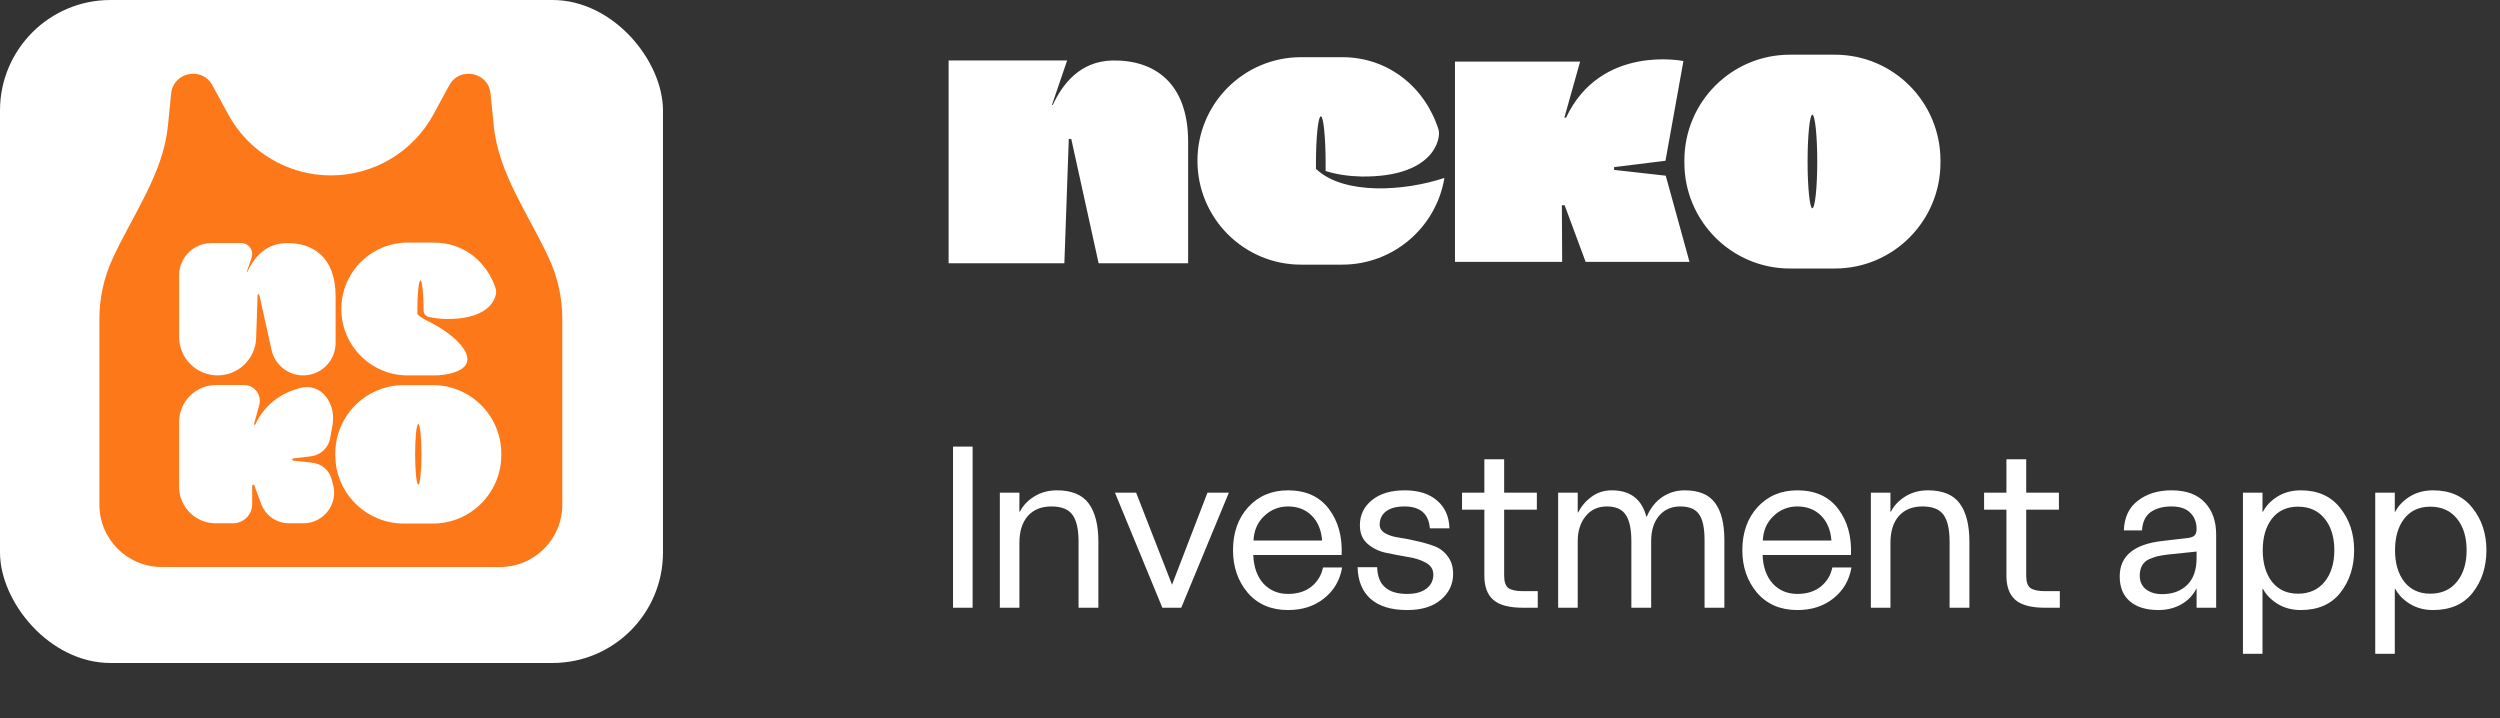 <svg width="181" height="52" viewBox="0 0 181 52" fill="none" xmlns="http://www.w3.org/2000/svg">
<rect x="0" y="0" width="181" height="52" fill="#333333" stroke="none"/>
<path d="M80.52 4.38C78.2 4.44 76.94 6.06 76.22 7.6H76.16L77.26 4.38H68.68V19.06H77.06L77.38 10.06H77.56L79.54 19.06H86.02V10.26C86.02 5.98 83.56 4.32 80.52 4.38ZM95.315 12.26L95.275 12.24V12.22V12.2C95.275 12.06 95.275 11.94 95.275 11.8C95.275 9.94 95.435 8.42 95.635 8.42C95.815 8.42 95.975 9.94 95.975 11.8C95.975 12 95.975 12.2 95.975 12.38C96.795 12.64 97.675 12.76 98.575 12.78C103.835 12.84 104.335 10.02 104.155 9.4C103.195 6.34 100.535 4.14 97.175 4.14H94.195C90.055 4.14 86.695 7.5 86.695 11.64C86.695 15.8 90.055 19.16 94.195 19.16H97.175C100.895 19.16 103.995 16.44 104.575 12.88C101.715 13.84 97.335 14.14 95.315 12.26ZM120.6 12.72L116.86 12.3V12.1L120.58 11.64L121.88 4.42C121.88 4.42 115.9 3.18 113.38 8.52H113.26L114.4 4.46H105.34V18.96H113.1L113.08 14.86H113.28L114.8 18.96H122.32L120.6 12.72ZM132.849 3.96H129.589C125.369 3.96 121.949 7.38 121.949 11.62V11.78C121.949 16 125.369 19.44 129.589 19.44H132.849C137.069 19.44 140.489 16 140.489 11.78V11.62C140.489 7.38 137.069 3.96 132.849 3.96ZM131.209 15.08C131.029 15.08 130.869 13.56 130.869 11.7C130.869 9.82 131.029 8.3 131.209 8.3C131.409 8.3 131.569 9.82 131.569 11.7C131.569 13.56 131.409 15.08 131.209 15.08Z" fill="white"/>
<path d="M69 44V32.333H70.417V44H69ZM72.388 44V35.667H73.805V37.05H73.838C74.061 36.606 74.405 36.239 74.872 35.95C75.35 35.65 75.9 35.5 76.522 35.5C77.588 35.5 78.355 35.817 78.822 36.45C79.288 37.083 79.522 38.006 79.522 39.217V44H78.088V39.233C78.088 38.333 77.944 37.683 77.655 37.283C77.366 36.872 76.855 36.667 76.122 36.667C75.388 36.667 74.816 36.9 74.405 37.367C74.005 37.833 73.805 38.478 73.805 39.3V44H72.388ZM87.422 35.667H88.972L85.522 44H84.155L80.722 35.667H82.255L84.855 42.333L87.422 35.667ZM93.253 44.167C92.031 44.167 91.059 43.75 90.337 42.917C89.625 42.072 89.27 41.044 89.27 39.833C89.27 38.567 89.636 37.528 90.37 36.717C91.114 35.906 92.075 35.5 93.253 35.5C94.542 35.5 95.525 35.944 96.203 36.833C96.881 37.722 97.192 38.839 97.136 40.183H90.737C90.77 41.05 91.014 41.739 91.47 42.25C91.936 42.75 92.531 43 93.253 43C93.942 43 94.509 42.822 94.953 42.467C95.398 42.1 95.675 41.639 95.787 41.083H97.17C97.014 42.006 96.581 42.75 95.87 43.317C95.17 43.883 94.298 44.167 93.253 44.167ZM90.753 39.133H95.72C95.664 38.378 95.414 37.778 94.97 37.333C94.525 36.889 93.953 36.667 93.253 36.667C92.587 36.667 92.009 36.9 91.52 37.367C91.042 37.822 90.787 38.411 90.753 39.133ZM101.873 44.167C100.717 44.167 99.834 43.894 99.223 43.35C98.623 42.806 98.312 42.044 98.29 41.067H99.706C99.74 42.356 100.462 43 101.873 43C102.473 43 102.94 42.872 103.273 42.617C103.606 42.361 103.773 42.022 103.773 41.6C103.773 41.222 103.59 40.933 103.223 40.733C102.856 40.533 102.412 40.394 101.89 40.317C101.367 40.228 100.845 40.128 100.323 40.017C99.812 39.906 99.373 39.689 99.006 39.367C98.64 39.044 98.456 38.6 98.456 38.033C98.456 37.289 98.745 36.683 99.323 36.217C99.901 35.739 100.695 35.5 101.706 35.5C102.706 35.5 103.49 35.75 104.056 36.25C104.623 36.739 104.917 37.406 104.94 38.25H103.523C103.434 37.194 102.823 36.667 101.69 36.667C101.112 36.667 100.667 36.783 100.356 37.017C100.045 37.25 99.89 37.572 99.89 37.983C99.89 38.239 100.017 38.444 100.273 38.6C100.54 38.756 100.867 38.861 101.256 38.917C101.656 38.972 102.084 39.056 102.54 39.167C103.006 39.267 103.434 39.389 103.823 39.533C104.223 39.678 104.551 39.922 104.806 40.267C105.073 40.611 105.206 41.039 105.206 41.55C105.206 42.294 104.912 42.917 104.323 43.417C103.745 43.917 102.928 44.167 101.873 44.167ZM111.334 44H110.268C109.268 44 108.551 43.811 108.118 43.433C107.684 43.056 107.468 42.472 107.468 41.683V36.9H105.851V35.667H107.468V33.25H108.901V35.667H111.268V36.9H108.901V41.683C108.901 42.128 109.007 42.428 109.218 42.583C109.44 42.728 109.79 42.8 110.268 42.8H111.334V44ZM112.81 44V35.667H114.227V37.1H114.26C114.494 36.644 114.816 36.267 115.227 35.967C115.649 35.656 116.138 35.5 116.694 35.5C118.027 35.5 118.86 36.133 119.194 37.4H119.227C119.483 36.8 119.849 36.333 120.327 36C120.816 35.667 121.366 35.5 121.977 35.5C122.988 35.5 123.716 35.8 124.16 36.4C124.616 37 124.844 37.894 124.844 39.083V44H123.41V39.117C123.41 38.228 123.277 37.6 123.01 37.233C122.755 36.856 122.299 36.667 121.644 36.667C121.01 36.667 120.499 36.894 120.11 37.35C119.733 37.806 119.544 38.417 119.544 39.183V44H118.11V39.183C118.11 38.317 117.977 37.683 117.71 37.283C117.444 36.872 116.988 36.667 116.344 36.667C115.688 36.667 115.172 36.906 114.794 37.383C114.416 37.85 114.227 38.45 114.227 39.183V44H112.81ZM130.128 44.167C128.906 44.167 127.934 43.75 127.211 42.917C126.5 42.072 126.145 41.044 126.145 39.833C126.145 38.567 126.511 37.528 127.245 36.717C127.989 35.906 128.95 35.5 130.128 35.5C131.417 35.5 132.4 35.944 133.078 36.833C133.756 37.722 134.067 38.839 134.011 40.183H127.611C127.645 41.05 127.889 41.739 128.345 42.25C128.811 42.75 129.406 43 130.128 43C130.817 43 131.384 42.822 131.828 42.467C132.273 42.1 132.55 41.639 132.661 41.083H134.045C133.889 42.006 133.456 42.75 132.745 43.317C132.045 43.883 131.173 44.167 130.128 44.167ZM127.628 39.133H132.595C132.539 38.378 132.289 37.778 131.845 37.333C131.4 36.889 130.828 36.667 130.128 36.667C129.461 36.667 128.884 36.9 128.395 37.367C127.917 37.822 127.661 38.411 127.628 39.133ZM135.451 44V35.667H136.868V37.05H136.901C137.123 36.606 137.468 36.239 137.934 35.95C138.412 35.65 138.962 35.5 139.584 35.5C140.651 35.5 141.418 35.817 141.884 36.45C142.351 37.083 142.584 38.006 142.584 39.217V44H141.151V39.233C141.151 38.333 141.007 37.683 140.718 37.283C140.429 36.872 139.918 36.667 139.184 36.667C138.451 36.667 137.879 36.9 137.468 37.367C137.068 37.833 136.868 38.478 136.868 39.3V44H135.451ZM149.131 44H148.065C147.065 44 146.348 43.811 145.915 43.433C145.481 43.056 145.265 42.472 145.265 41.683V36.9H143.648V35.667H145.265V33.25H146.698V35.667H149.065V36.9H146.698V41.683C146.698 42.128 146.803 42.428 147.015 42.583C147.237 42.728 147.587 42.8 148.065 42.8H149.131V44ZM156.267 44.167C155.389 44.167 154.7 43.956 154.2 43.533C153.711 43.111 153.467 42.511 153.467 41.733C153.467 40.256 154.494 39.4 156.55 39.167L158.417 38.95C158.65 38.917 158.811 38.85 158.9 38.75C158.989 38.65 159.033 38.5 159.033 38.3C159.033 37.811 158.878 37.417 158.567 37.117C158.267 36.817 157.817 36.667 157.217 36.667C156.594 36.667 156.089 36.806 155.7 37.083C155.322 37.361 155.117 37.8 155.083 38.4H153.767C153.8 37.456 154.139 36.739 154.783 36.25C155.428 35.75 156.239 35.5 157.217 35.5C158.283 35.5 159.089 35.794 159.633 36.383C160.178 36.961 160.45 37.733 160.45 38.7V44H159.033V42.583C158.789 43.083 158.422 43.472 157.933 43.75C157.444 44.028 156.889 44.167 156.267 44.167ZM156.533 43.017C157.289 43.017 157.894 42.794 158.35 42.35C158.806 41.906 159.033 41.256 159.033 40.4V39.933L156.95 40.15C156.672 40.183 156.433 40.222 156.233 40.267C156.044 40.311 155.833 40.383 155.6 40.483C155.378 40.583 155.206 40.739 155.083 40.95C154.972 41.15 154.917 41.394 154.917 41.683C154.917 42.094 155.067 42.422 155.367 42.667C155.678 42.9 156.067 43.017 156.533 43.017ZM162.389 47.333V35.667H163.805V37.05H163.839C164.061 36.617 164.411 36.25 164.889 35.95C165.377 35.65 165.939 35.5 166.572 35.5C167.805 35.5 168.755 35.922 169.422 36.767C170.1 37.611 170.439 38.633 170.439 39.833C170.439 41.044 170.105 42.072 169.439 42.917C168.783 43.75 167.827 44.167 166.572 44.167C165.939 44.167 165.377 44.017 164.889 43.717C164.411 43.417 164.061 43.056 163.839 42.633H163.805V47.333H162.389ZM166.372 42.983C167.194 42.983 167.839 42.694 168.305 42.117C168.772 41.539 169.005 40.778 169.005 39.833C169.005 38.889 168.772 38.128 168.305 37.55C167.839 36.972 167.194 36.683 166.372 36.683C165.572 36.683 164.944 36.972 164.489 37.55C164.044 38.128 163.822 38.889 163.822 39.833C163.822 40.778 164.044 41.539 164.489 42.117C164.944 42.694 165.572 42.983 166.372 42.983ZM171.967 47.333V35.667H173.383V37.05H173.417C173.639 36.617 173.989 36.25 174.467 35.95C174.956 35.65 175.517 35.5 176.15 35.5C177.383 35.5 178.333 35.922 179 36.767C179.678 37.611 180.017 38.633 180.017 39.833C180.017 41.044 179.683 42.072 179.017 42.917C178.361 43.75 177.406 44.167 176.15 44.167C175.517 44.167 174.956 44.017 174.467 43.717C173.989 43.417 173.639 43.056 173.417 42.633H173.383V47.333H171.967ZM175.95 42.983C176.772 42.983 177.417 42.694 177.883 42.117C178.35 41.539 178.583 40.778 178.583 39.833C178.583 38.889 178.35 38.128 177.883 37.55C177.417 36.972 176.772 36.683 175.95 36.683C175.15 36.683 174.522 36.972 174.067 37.55C173.622 38.128 173.4 38.889 173.4 39.833C173.4 40.778 173.622 41.539 174.067 42.117C174.522 42.694 175.15 42.983 175.95 42.983Z" fill="white"/>
<rect width="48" height="48" rx="8" fill="white"/>
<path d="M39.768 18.751C38.312 15.58 36.093 12.582 35.748 9.11L35.515 6.778C35.361 5.213 33.278 4.794 32.529 6.173L31.38 8.285C29.9 11.006 27.05 12.7 23.952 12.7C20.854 12.7 18.004 11.006 16.524 8.285L15.375 6.173C14.626 4.794 12.546 5.217 12.389 6.778L12.158 9.11C11.813 12.584 9.593 15.584 8.137 18.758C7.534 20.074 7.197 21.54 7.197 23.084V36.54C7.197 39.03 9.213 41.05 11.698 41.05H36.209C38.695 41.05 40.711 39.03 40.711 36.54V23.084C40.711 21.538 40.373 20.07 39.768 18.751Z" fill="#FC7819"/>
<path d="M24.002 34.675C23.827 34.039 23.282 33.574 22.626 33.502L21.224 33.348C21.183 33.343 21.153 33.309 21.155 33.269C21.156 33.23 21.185 33.198 21.223 33.194L22.522 33.035C23.219 32.95 23.779 32.421 23.902 31.73L24.072 30.781C24.352 29.214 23.268 27.685 21.728 28.088C20.533 28.401 19.245 29.129 18.48 30.732C18.472 30.749 18.455 30.76 18.437 30.76C18.406 30.76 18.383 30.73 18.392 30.7L18.77 29.317C18.968 28.591 18.421 27.875 17.669 27.875H15.649C14.167 27.875 12.966 29.076 12.966 30.558V35.24C12.966 36.701 14.15 37.886 15.611 37.886H16.867C17.638 37.886 18.263 37.26 18.261 36.488L18.257 35.172C18.257 35.127 18.294 35.091 18.339 35.091C18.373 35.091 18.403 35.112 18.415 35.144L18.912 36.488C19.223 37.328 20.024 37.886 20.919 37.886H21.97C23.436 37.886 24.5 36.49 24.112 35.077L24.002 34.675Z" fill="white"/>
<path d="M20.7 17.601C19.191 17.639 18.375 18.685 17.899 19.694C17.896 19.7 17.89 19.704 17.883 19.704C17.871 19.704 17.862 19.692 17.866 19.68L18.218 18.652C18.394 18.136 18.011 17.6 17.465 17.6H15.306C14.014 17.6 12.967 18.647 12.967 19.939V24.389C12.967 25.929 14.216 27.178 15.756 27.178C17.259 27.178 18.491 25.987 18.543 24.485L18.652 21.362C18.653 21.328 18.681 21.301 18.714 21.301C18.744 21.301 18.769 21.322 18.776 21.35L19.661 25.34C19.899 26.413 20.851 27.178 21.951 27.178C23.247 27.178 24.298 26.127 24.298 24.831V21.437C24.296 18.646 22.686 17.552 20.7 17.601Z" fill="white"/>
<path d="M30.917 23.215C33.116 24.267 35.138 26.297 32.799 26.986C32.368 27.113 31.911 27.181 31.438 27.181H29.523C26.866 27.181 24.713 25.028 24.713 22.372C24.713 19.716 26.866 17.563 29.523 17.563H31.438C33.592 17.563 35.288 18.979 35.901 20.93C36.028 21.334 35.695 23.132 32.328 23.094C31.882 23.088 31.447 23.04 31.03 22.944C30.812 22.894 30.669 22.693 30.669 22.47C30.669 21.276 30.567 20.308 30.442 20.308C30.317 20.308 30.216 21.276 30.216 22.47C30.216 22.552 30.216 22.633 30.217 22.713C30.217 22.72 30.216 22.726 30.216 22.732C30.216 22.734 30.216 22.736 30.217 22.738C30.217 22.739 30.217 22.741 30.217 22.742C30.217 22.75 30.223 22.757 30.23 22.759L30.232 22.759C30.235 22.76 30.238 22.762 30.241 22.764C30.435 22.944 30.664 23.094 30.917 23.215Z" fill="white"/>
<path d="M31.335 27.882H29.234C26.495 27.882 24.275 30.103 24.275 32.842V32.946C24.275 35.685 26.495 37.905 29.234 37.905H31.335C34.074 37.905 36.294 35.685 36.294 32.946V32.842C36.294 30.103 34.074 27.882 31.335 27.882ZM30.284 35.086C30.158 35.086 30.055 34.105 30.055 32.894C30.055 31.683 30.157 30.701 30.284 30.701C30.412 30.701 30.514 31.683 30.514 32.894C30.514 34.104 30.411 35.086 30.284 35.086Z" fill="white"/>
</svg>
